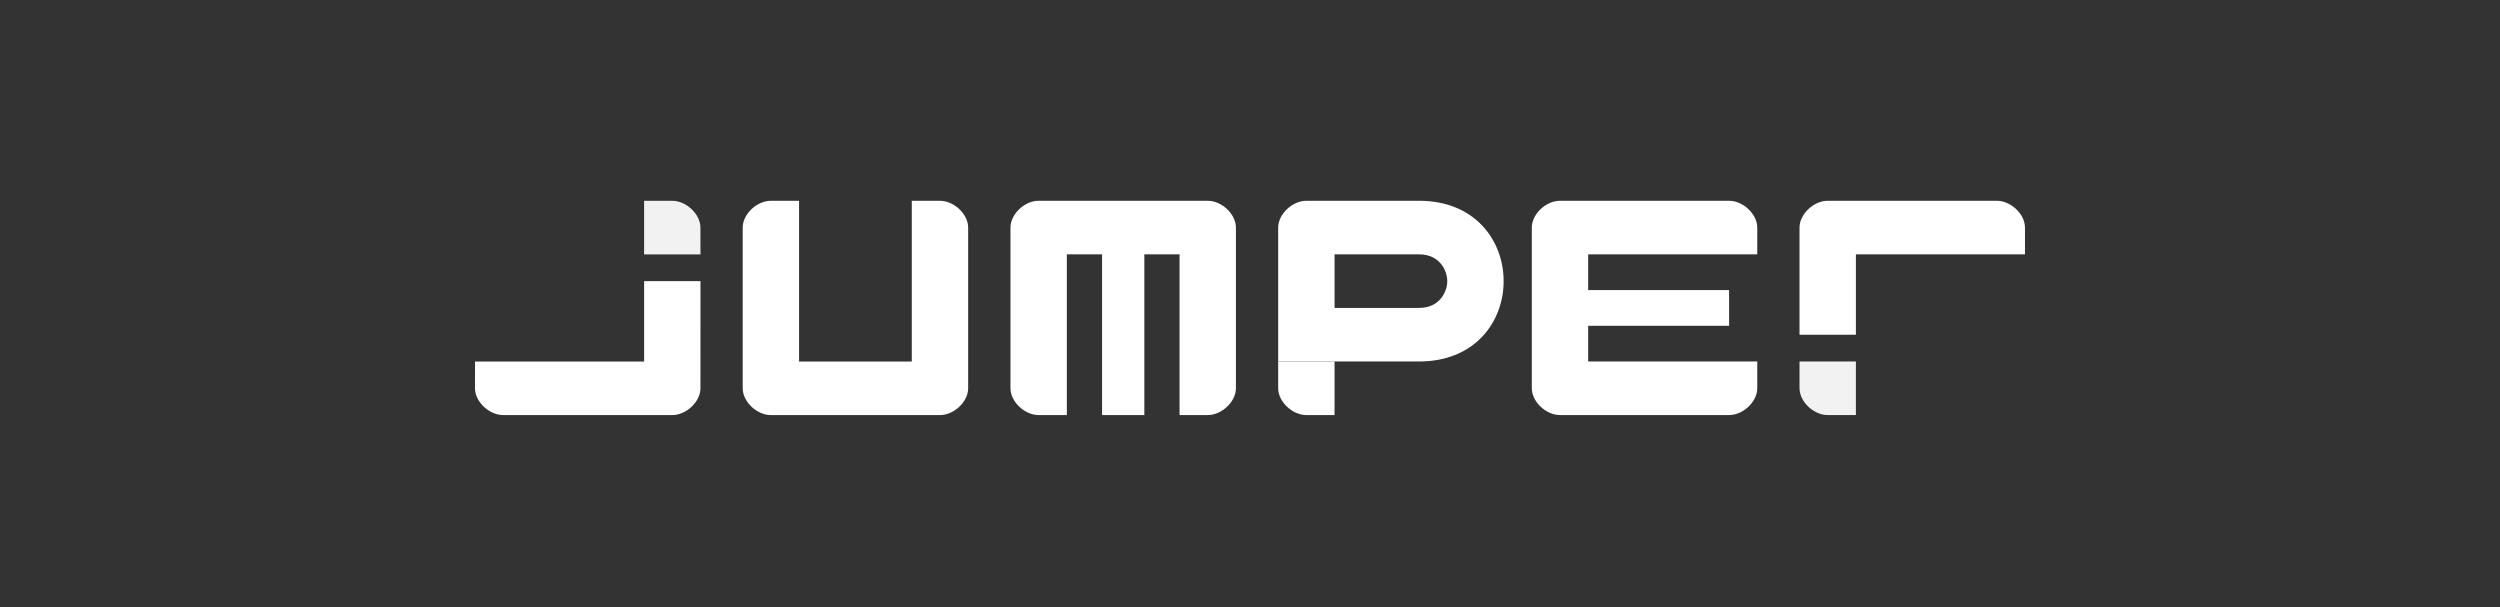 <svg width="210" height="51" viewBox="0 0 210 51" fill="none" xmlns="http://www.w3.org/2000/svg">
<rect x="0" y="0" width="210" height="51" fill="#333333" stroke="none"/>
<g clip-path="url(#clip0_1168_10216)">
<path d="M151.16 28.115H155.895V21.365H170.098V19.115C170.098 17.99 168.914 16.865 167.73 16.865H153.527C152.344 16.865 151.16 17.99 151.16 19.115V28.115Z" fill="white"/>
<path d="M155.895 34.865H153.527C152.344 34.865 151.16 33.74 151.16 32.615V30.365H155.895V34.865Z" fill="#F2F2F2"/>
<path d="M133.406 30.365V27.365H145.243V24.365H133.406V21.365H147.61V19.115C147.61 17.99 146.426 16.865 145.243 16.865H131.039C129.856 16.865 128.672 17.99 128.672 19.115V32.615C128.672 33.74 129.856 34.865 131.039 34.865H145.243C146.426 34.865 147.61 33.74 147.61 32.615V30.365H133.406Z" fill="white"/>
<path d="M107.367 30.365H112.102V34.865H109.734C108.551 34.865 107.367 33.74 107.367 32.615V30.365Z" fill="white"/>
<path fill-rule="evenodd" clip-rule="evenodd" d="M109.734 16.865C108.551 16.865 107.367 17.99 107.367 19.115V30.365H119.204C123.938 30.365 126.305 26.99 126.305 23.615C126.305 20.24 123.938 16.865 119.204 16.865H109.734ZM119.204 21.365H112.102V25.865H119.204C120.979 25.865 121.571 24.444 121.571 23.615C121.571 22.787 120.979 21.365 119.204 21.365Z" fill="white"/>
<path d="M103.817 19.115C103.817 17.99 102.633 16.865 101.45 16.865H87.246C86.062 16.865 84.879 17.99 84.879 19.115V32.615C84.879 33.74 86.062 34.865 87.246 34.865H89.614V21.365H92.573V34.865H96.124V21.365H99.082V34.865H101.45C102.633 34.865 103.817 33.74 103.817 32.615C103.817 31.49 103.817 19.115 103.817 19.115Z" fill="white"/>
<path d="M62.387 19.116C62.387 17.991 63.57 16.866 64.754 16.867H67.121V30.367H76.59V16.867H78.957C80.141 16.867 81.325 17.991 81.325 19.116V32.617C81.325 33.742 80.141 34.867 78.957 34.867H64.754C63.57 34.867 62.387 33.742 62.387 32.617V19.116Z" fill="white"/>
<path d="M54.105 16.867H56.468C57.652 16.867 58.835 17.991 58.835 19.116L58.84 21.367H54.105V16.867Z" fill="#F2F2F2"/>
<path d="M58.841 23.615H54.107V30.366H39.903L39.898 32.615C39.898 33.74 41.082 34.866 42.266 34.866H56.469C57.653 34.866 58.841 33.74 58.837 32.615L58.841 23.615Z" fill="white"/>
</g>
<defs>
<clipPath id="clip0_1168_10216">
<rect width="130.2" height="36" fill="white" transform="translate(39.898 7.867)"/>
</clipPath>
</defs>
</svg>
